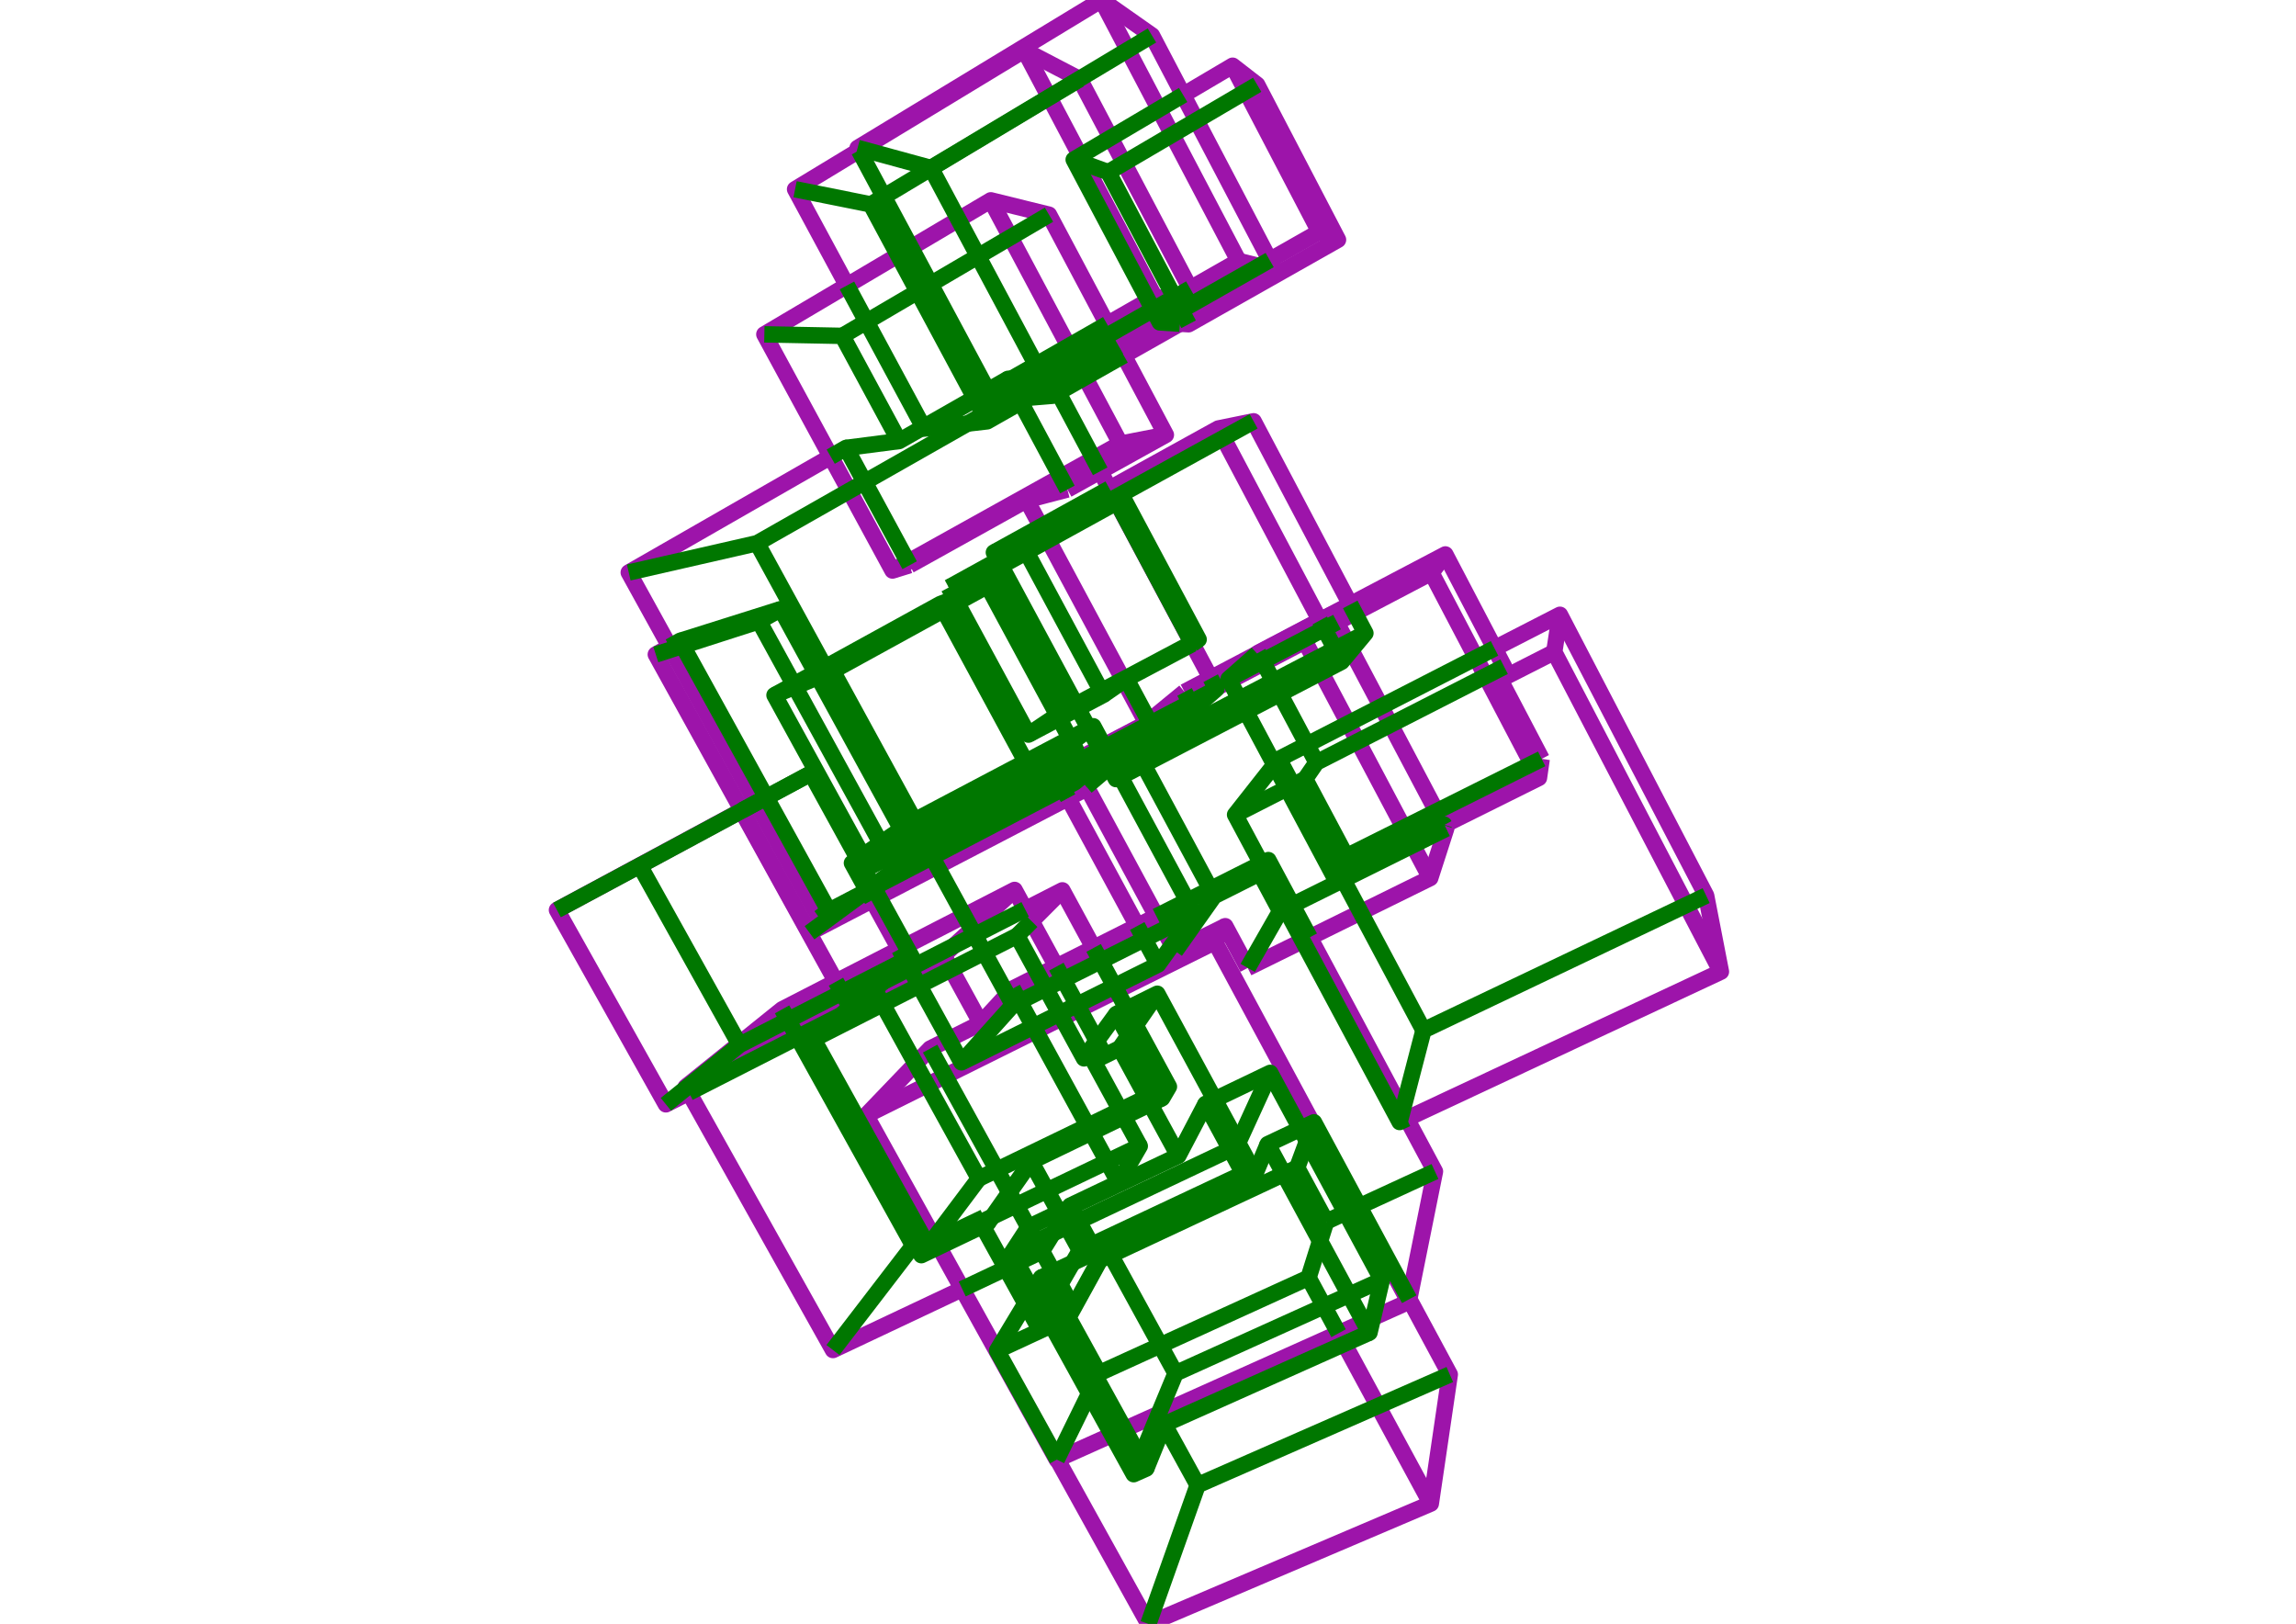 <?xml version='1.0' encoding='ascii'?>
<svg xmlns="http://www.w3.org/2000/svg" xmlns:inkscape="http://www.inkscape.org/namespaces/inkscape" height="297" version="1.1" width="420">
    <g id="fressstylelayer_LineSet" inkscape:groupmode="lineset" inkscape:label="fressstylelayer_LineSet">
        <g id="strokes" inkscape:groupmode="layer" inkscape:label="strokes">
            <path d=" M 226.567, 47.722 233.203, 49.369 " fill="none" stroke="rgb(157, 20, 170)" stroke-linecap="butt" stroke-linejoin="round" stroke-opacity="1.0" stroke-width="3.0" />
            <path d=" M 205.560, 65.016 214.262, 60.090 215.828, 59.204 217.016, 58.531 225.719, 53.605 233.203, 49.369 232.257, 47.564 227.614, 38.707 222.971, 29.851 218.865, 22.020 216.426, 17.368 211.783, 8.511 210.721, 6.484 202.540, 0.733 201.497, 0.000 192.947, 5.186 184.397, 10.371 175.846, 15.557 167.296, 20.743 158.746, 25.929 156.883, 27.058 157.134, 27.526 " fill="none" stroke="rgb(157, 20, 170)" stroke-linecap="butt" stroke-linejoin="round" stroke-opacity="1.0" stroke-width="3.0" />
            <path d=" M 201.497, 0.000 206.148, 8.853 210.798, 17.706 211.996, 19.985 216.646, 28.838 221.297, 37.691 225.948, 46.543 226.567, 47.722 217.876, 52.669 217.708, 52.764 " fill="none" stroke="rgb(157, 20, 170)" stroke-linecap="butt" stroke-linejoin="round" stroke-opacity="1.0" stroke-width="3.0" />
            <path d=" M 204.950, 81.145 213.268, 79.534 " fill="none" stroke="rgb(157, 20, 170)" stroke-linecap="butt" stroke-linejoin="round" stroke-opacity="1.0" stroke-width="3.0" />
            <path d=" M 195.258, 89.526 201.259, 86.197 210.004, 81.345 213.268, 79.534 208.579, 70.702 205.560, 65.016 204.692, 63.382 203.384, 60.918 202.519, 59.289 197.830, 50.457 193.141, 41.625 191.888, 39.264 182.179, 36.869 181.244, 36.638 175.320, 40.144 166.650, 45.274 164.276, 46.678 155.669, 51.771 154.929, 52.209 146.322, 57.301 139.818, 61.150 144.588, 69.939 149.358, 78.728 151.961, 83.523 155.350, 89.768 160.120, 98.557 163.263, 104.348 166.396, 103.375 " fill="none" stroke="rgb(157, 20, 170)" stroke-linecap="butt" stroke-linejoin="round" stroke-opacity="1.0" stroke-width="3.0" />
            <path d=" M 181.244, 36.638 185.945, 45.464 190.646, 54.291 195.347, 63.117 197.625, 67.392 198.491, 69.018 203.192, 77.844 204.950, 81.145 200.026, 83.886 194.027, 87.225 185.289, 92.088 176.551, 96.952 167.814, 101.815 166.075, 102.782 163.263, 104.348 " fill="none" stroke="rgb(157, 20, 170)" stroke-linecap="butt" stroke-linejoin="round" stroke-opacity="1.0" stroke-width="3.0" />
            <path d=" M 187.814, 91.464 195.258, 89.526 " fill="none" stroke="rgb(157, 20, 170)" stroke-linecap="butt" stroke-linejoin="round" stroke-opacity="1.0" stroke-width="3.0" />
            <path d=" M 166.396, 103.375 175.136, 98.515 183.876, 93.654 187.814, 91.464 190.407, 96.294 195.136, 105.104 199.866, 113.915 204.596, 122.725 209.326, 131.536 209.719, 132.267 " fill="none" stroke="rgb(157, 20, 170)" stroke-linecap="butt" stroke-linejoin="round" stroke-opacity="1.0" stroke-width="3.0" />
            <path d=" M 135.635, 148.259 140.470, 157.012 145.306, 165.765 150.141, 174.518 152.918, 179.545 " fill="none" stroke="rgb(157, 20, 170)" stroke-linecap="butt" stroke-linejoin="round" stroke-opacity="1.0" stroke-width="3.0" />
            <path d=" M 135.716, 148.215 135.635, 148.259 126.831, 153.002 118.027, 157.745 109.223, 162.488 101.883, 166.442 106.774, 175.165 111.665, 183.887 116.556, 192.609 121.446, 201.332 121.810, 201.980 126.023, 199.834 " fill="none" stroke="rgb(157, 20, 170)" stroke-linecap="butt" stroke-linejoin="round" stroke-opacity="1.0" stroke-width="3.0" />
            <path d=" M 122.504, 118.273 119.964, 119.701 124.800, 128.454 129.635, 137.207 134.471, 145.960 135.716, 148.215 135.734, 148.247 140.569, 157.000 145.405, 165.754 148.083, 170.601 156.952, 165.983 159.564, 164.623 160.743, 164.009 169.612, 159.391 171.430, 158.444 180.300, 153.826 189.169, 149.207 195.379, 145.974 197.521, 144.859 198.718, 143.844 " fill="none" stroke="rgb(157, 20, 170)" stroke-linecap="butt" stroke-linejoin="round" stroke-opacity="1.0" stroke-width="3.0" />
            <path d=" M 211.239, 54.315 219.021, 55.253 " fill="none" stroke="rgb(157, 20, 170)" stroke-linecap="butt" stroke-linejoin="round" stroke-opacity="1.0" stroke-width="3.0" />
            <path d=" M 204.692, 63.382 212.441, 58.986 216.146, 56.884 219.021, 55.253 218.949, 55.116 217.708, 52.764 213.043, 43.919 208.378, 35.074 205.600, 29.808 203.169, 25.200 198.504, 16.355 197.516, 14.481 197.441, 14.442 188.575, 9.818 187.378, 9.194 178.827, 14.377 170.275, 19.561 161.723, 24.744 157.588, 27.250 157.134, 27.526 148.582, 32.709 145.443, 34.612 150.188, 43.414 154.929, 52.209 " fill="none" stroke="rgb(157, 20, 170)" stroke-linecap="butt" stroke-linejoin="round" stroke-opacity="1.0" stroke-width="3.0" />
            <path d=" M 187.378, 9.194 192.053, 18.034 196.728, 26.874 197.586, 28.498 202.261, 37.338 206.936, 46.178 211.239, 54.315 210.055, 54.990 202.519, 59.289 " fill="none" stroke="rgb(157, 20, 170)" stroke-linecap="butt" stroke-linejoin="round" stroke-opacity="1.0" stroke-width="3.0" />
            <path d=" M 172.604, 174.719 174.502, 172.972 181.860, 166.200 185.594, 162.762 " fill="none" stroke="rgb(157, 20, 170)" stroke-linecap="butt" stroke-linejoin="round" stroke-opacity="1.0" stroke-width="3.0" />
            <path d=" M 193.237, 176.798 188.709, 168.483 187.530, 166.317 185.594, 162.762 176.699, 167.331 176.379, 167.495 167.483, 172.064 165.677, 172.992 164.497, 173.598 155.602, 178.166 152.918, 179.545 144.023, 184.114 143.063, 184.607 135.197, 190.937 127.407, 197.207 125.439, 198.791 125.540, 198.972 126.023, 199.834 130.907, 208.560 135.791, 217.286 140.675, 226.013 145.559, 234.739 150.443, 243.465 152.373, 246.914 161.416, 242.645 170.459, 238.376 176.018, 235.752 " fill="none" stroke="rgb(157, 20, 170)" stroke-linecap="butt" stroke-linejoin="round" stroke-opacity="1.0" stroke-width="3.0" />
            <path d=" M 125.439, 198.791 134.346, 194.245 143.253, 189.699 152.160, 185.153 157.623, 182.365 159.452, 181.432 166.754, 177.705 172.604, 174.719 174.003, 177.271 178.810, 186.040 179.415, 187.143 " fill="none" stroke="rgb(157, 20, 170)" stroke-linecap="butt" stroke-linejoin="round" stroke-opacity="1.0" stroke-width="3.0" />
            <path d=" M 239.581, 171.443 244.300, 180.259 249.018, 189.076 253.737, 197.893 256.560, 203.169 257.329, 204.606 262.048, 213.423 262.494, 214.257 260.520, 224.060 258.545, 233.863 257.789, 237.618 257.694, 238.087 251.159, 241.017 249.465, 241.776 244.858, 243.842 235.733, 247.932 226.608, 252.023 217.483, 256.114 211.961, 258.590 205.715, 261.390 203.407, 262.425 194.282, 266.515 193.404, 266.909 193.303, 266.954 188.457, 258.207 183.611, 249.459 178.765, 240.712 176.018, 235.752 171.743, 228.037 171.116, 226.904 170.872, 226.464 166.026, 217.716 161.180, 208.969 158.422, 203.989 165.349, 196.776 167.480, 194.557 170.142, 191.786 173.555, 190.077 179.415, 187.143 185.242, 180.818 190.022, 178.415 193.237, 176.798 200.052, 173.372 208.030, 169.361 211.545, 167.594 " fill="none" stroke="rgb(157, 20, 170)" stroke-linecap="butt" stroke-linejoin="round" stroke-opacity="1.0" stroke-width="3.0" />
            <path d=" M 261.843, 104.756 266.487, 113.612 270.003, 120.317 271.756, 123.660 276.399, 132.517 280.173, 139.714 281.516, 142.274 " fill="none" stroke="rgb(157, 20, 170)" stroke-linecap="butt" stroke-linejoin="round" stroke-opacity="1.0" stroke-width="3.0" />
            <path d=" M 264.103, 150.930 264.190, 150.887 273.144, 146.436 281.516, 142.274 282.015, 138.795 " fill="none" stroke="rgb(157, 20, 170)" stroke-linecap="butt" stroke-linejoin="round" stroke-opacity="1.0" stroke-width="3.0" />
            <path d=" M 274.421, 124.298 275.141, 121.931 273.387, 118.581 268.749, 109.722 264.394, 101.403 255.542, 106.056 246.996, 110.549 241.430, 113.475 232.579, 118.128 230.159, 119.400 229.967, 119.570 " fill="none" stroke="rgb(157, 20, 170)" stroke-linecap="butt" stroke-linejoin="round" stroke-opacity="1.0" stroke-width="3.0" />
            <path d=" M 282.015, 138.795 277.375, 129.937 274.421, 124.298 283.331, 119.759 284.314, 119.258 " fill="none" stroke="rgb(157, 20, 170)" stroke-linecap="butt" stroke-linejoin="round" stroke-opacity="1.0" stroke-width="3.0" />
            <path d=" M 264.394, 101.403 261.843, 104.756 252.988, 109.401 247.821, 112.111 244.507, 113.849 " fill="none" stroke="rgb(157, 20, 170)" stroke-linecap="butt" stroke-linejoin="round" stroke-opacity="1.0" stroke-width="3.0" />
            <path d=" M 216.684, 126.552 221.461, 124.041 229.967, 119.570 230.188, 119.453 239.039, 114.801 241.459, 113.529 243.798, 112.299 244.578, 113.776 244.507, 113.849 247.184, 118.915 251.856, 127.756 252.634, 129.229 254.380, 132.533 259.053, 141.374 262.766, 148.400 264.103, 150.930 " fill="none" stroke="rgb(157, 20, 170)" stroke-linecap="butt" stroke-linejoin="round" stroke-opacity="1.0" stroke-width="3.0" />
            <path d=" M 193.404, 266.909 198.250, 275.656 203.096, 284.404 207.941, 293.151 210.073, 297.000 219.274, 293.082 228.474, 289.164 237.675, 285.246 246.875, 281.328 256.076, 277.410 261.734, 275.000 263.189, 265.106 264.643, 255.213 265.205, 251.391 260.464, 242.586 257.789, 237.618 " fill="none" stroke="rgb(157, 20, 170)" stroke-linecap="butt" stroke-linejoin="round" stroke-opacity="1.0" stroke-width="3.0" />
            <path d=" M 238.701, 117.315 241.697, 122.968 246.379, 131.804 246.643, 132.303 248.387, 135.593 253.069, 144.429 256.761, 151.396 261.443, 160.232 261.632, 160.589 " fill="none" stroke="rgb(157, 20, 170)" stroke-linecap="butt" stroke-linejoin="round" stroke-opacity="1.0" stroke-width="3.0" />
            <path d=" M 228.239, 177.025 237.211, 172.609 238.285, 172.080 239.581, 171.443 248.553, 167.026 248.894, 166.858 257.866, 162.442 261.632, 160.589 264.544, 151.558 264.190, 150.887 " fill="none" stroke="rgb(157, 20, 170)" stroke-linecap="butt" stroke-linejoin="round" stroke-opacity="1.0" stroke-width="3.0" />
            <path d=" M 243.798, 112.299 239.693, 116.338 238.701, 117.315 229.844, 121.958 222.426, 125.848 217.647, 128.353 208.791, 132.996 202.000, 136.557 201.179, 136.987 197.408, 138.964 196.375, 139.506 " fill="none" stroke="rgb(157, 20, 170)" stroke-linecap="butt" stroke-linejoin="round" stroke-opacity="1.0" stroke-width="3.0" />
            <path d=" M 216.684, 126.552 209.719, 132.267 201.899, 136.369 201.077, 136.799 197.307, 138.777 196.375, 139.506 196.460, 139.664 196.598, 139.920 197.430, 141.461 197.787, 142.122 198.094, 142.689 198.718, 143.844 203.470, 152.643 208.222, 161.442 211.545, 167.594 212.847, 170.005 214.393, 172.868 214.978, 173.952 " fill="none" stroke="rgb(157, 20, 170)" stroke-linecap="butt" stroke-linejoin="round" stroke-opacity="1.0" stroke-width="3.0" />
            <path d=" M 214.978, 173.952 223.930, 169.494 224.134, 169.393 " fill="none" stroke="rgb(157, 20, 170)" stroke-linecap="butt" stroke-linejoin="round" stroke-opacity="1.0" stroke-width="3.0" />
            <path d=" M 222.253, 172.278 224.134, 169.393 228.239, 177.025 " fill="none" stroke="rgb(157, 20, 170)" stroke-linecap="butt" stroke-linejoin="round" stroke-opacity="1.0" stroke-width="3.0" />
            <path d=" M 241.345, 42.407 244.758, 43.851 " fill="none" stroke="rgb(157, 20, 170)" stroke-linecap="butt" stroke-linejoin="round" stroke-opacity="1.0" stroke-width="3.0" />
            <path d=" M 215.828, 59.204 217.425, 59.306 226.130, 54.384 234.835, 49.462 243.540, 44.540 244.758, 43.851 240.134, 34.984 235.509, 26.118 230.884, 17.252 229.970, 15.499 225.480, 12.019 216.870, 17.105 216.426, 17.368 " fill="none" stroke="rgb(157, 20, 170)" stroke-linecap="butt" stroke-linejoin="round" stroke-opacity="1.0" stroke-width="3.0" />
            <path d=" M 225.480, 12.019 230.108, 20.884 234.736, 29.748 239.364, 38.613 241.345, 42.407 232.648, 47.342 232.257, 47.564 " fill="none" stroke="rgb(157, 20, 170)" stroke-linecap="butt" stroke-linejoin="round" stroke-opacity="1.0" stroke-width="3.0" />
            <path d=" M 246.996, 110.549 242.329, 101.704 237.662, 92.860 232.995, 84.016 229.321, 77.054 222.859, 78.369 214.105, 83.204 205.352, 88.039 202.951, 89.365 " fill="none" stroke="rgb(157, 20, 170)" stroke-linecap="butt" stroke-linejoin="round" stroke-opacity="1.0" stroke-width="3.0" />
            <path d=" M 222.859, 78.369 227.535, 87.209 232.211, 96.048 236.887, 104.887 241.430, 113.475 " fill="none" stroke="rgb(157, 20, 170)" stroke-linecap="butt" stroke-linejoin="round" stroke-opacity="1.0" stroke-width="3.0" />
            <path d=" M 151.961, 83.523 143.286, 88.497 134.610, 93.471 125.935, 98.446 117.260, 103.420 115.017, 104.706 119.848, 113.461 122.504, 118.273 122.790, 118.792 127.621, 127.548 132.453, 136.303 137.284, 145.059 138.271, 146.847 138.285, 146.873 143.116, 155.628 147.948, 164.384 149.864, 167.857 156.558, 164.364 158.784, 163.202 159.962, 162.588 168.827, 157.961 170.647, 157.012 179.512, 152.385 188.378, 147.759 194.591, 144.517 196.732, 143.400 198.094, 142.689 " fill="none" stroke="rgb(157, 20, 170)" stroke-linecap="butt" stroke-linejoin="round" stroke-opacity="1.0" stroke-width="3.0" />
            <path d=" M 257.329, 204.606 266.387, 200.368 275.445, 196.130 284.502, 191.893 293.560, 187.655 302.618, 183.417 311.675, 179.179 314.803, 177.716 312.895, 167.900 312.099, 163.802 307.481, 154.933 302.863, 146.063 298.244, 137.193 293.626, 128.324 289.008, 119.454 285.356, 112.440 276.459, 117.005 273.387, 118.581 " fill="none" stroke="rgb(157, 20, 170)" stroke-linecap="butt" stroke-linejoin="round" stroke-opacity="1.0" stroke-width="3.0" />
            <path d=" M 285.356, 112.440 284.314, 119.258 288.939, 128.124 293.563, 136.991 298.187, 145.857 302.811, 154.724 307.436, 163.590 312.060, 172.457 314.803, 177.716 " fill="none" stroke="rgb(157, 20, 170)" stroke-linecap="butt" stroke-linejoin="round" stroke-opacity="1.0" stroke-width="3.0" />
            <path d=" M 200.052, 173.372 195.281, 164.583 194.335, 162.840 187.530, 166.317 " fill="none" stroke="rgb(157, 20, 170)" stroke-linecap="butt" stroke-linejoin="round" stroke-opacity="1.0" stroke-width="3.0" />
            <path d=" M 158.422, 203.989 167.377, 199.540 172.900, 196.796 181.856, 192.347 189.474, 188.562 194.259, 186.185 197.477, 184.586 204.300, 181.197 213.256, 176.748 222.253, 172.278 226.995, 181.083 231.736, 189.887 236.478, 198.691 240.088, 205.396 244.830, 214.201 249.572, 223.005 254.313, 231.809 257.694, 238.087 " fill="none" stroke="rgb(157, 20, 170)" stroke-linecap="butt" stroke-linejoin="round" stroke-opacity="1.0" stroke-width="3.0" />
            <path d=" M 159.564, 164.623 164.381, 173.386 164.497, 173.598 " fill="none" stroke="rgb(157, 20, 170)" stroke-linecap="butt" stroke-linejoin="round" stroke-opacity="1.0" stroke-width="3.0" />
            <path d=" M 188.709, 168.483 194.335, 162.840 " fill="none" stroke="rgb(157, 20, 170)" stroke-linecap="butt" stroke-linejoin="round" stroke-opacity="1.0" stroke-width="3.0" />
            <path d=" M 196.732, 143.400 197.521, 144.859 " fill="none" stroke="rgb(157, 20, 170)" stroke-linecap="butt" stroke-linejoin="round" stroke-opacity="1.0" stroke-width="3.0" />
            <path d=" M 195.379, 145.974 200.137, 154.769 204.895, 163.565 208.030, 169.361 " fill="none" stroke="rgb(157, 20, 170)" stroke-linecap="butt" stroke-linejoin="round" stroke-opacity="1.0" stroke-width="3.0" />
            <path d=" M 221.461, 124.041 218.115, 117.772 218.026, 117.607 213.317, 108.785 208.608, 99.963 204.289, 91.873 204.156, 91.623 203.866, 91.079 202.951, 89.365 201.259, 86.197 " fill="none" stroke="rgb(157, 20, 170)" stroke-linecap="butt" stroke-linejoin="round" stroke-opacity="1.0" stroke-width="3.0" />
            <path d=" M 244.858, 243.842 249.621, 252.635 254.383, 261.428 259.146, 270.221 261.734, 275.000 " fill="none" stroke="rgb(157, 20, 170)" stroke-linecap="butt" stroke-linejoin="round" stroke-opacity="1.0" stroke-width="3.0" />
        </g>
    </g>
    <g id="fressstylelayer_hidden lines" inkscape:groupmode="lineset" inkscape:label="fressstylelayer_hidden lines">
        <g id="strokes" inkscape:groupmode="layer" inkscape:label="strokes">
            <path d=" M 210.721, 6.484 202.143, 11.625 197.441, 14.442 188.864, 19.583 180.286, 24.723 171.708, 29.864 170.285, 30.717 " fill="none" stroke="rgb(0, 119, 0)" stroke-linecap="butt" stroke-linejoin="round" stroke-opacity="1.0" stroke-width="3.0" />
            <path d=" M 192.539, 72.386 191.675, 70.768 190.720, 68.981 186.010, 60.160 181.299, 51.339 176.588, 42.518 175.320, 40.144 170.609, 31.323 170.285, 30.717 160.638, 28.083 157.588, 27.250 156.883, 27.058 " fill="none" stroke="rgb(0, 119, 0)" stroke-linecap="butt" stroke-linejoin="round" stroke-opacity="1.0" stroke-width="3.0" />
            <path d=" M 157.134, 27.526 161.660, 35.967 166.385, 44.780 166.650, 45.274 170.235, 51.959 174.960, 60.772 179.685, 69.585 180.669, 71.421 180.807, 71.677 181.667, 73.281 184.815, 73.022 186.357, 72.895 188.191, 72.744 192.539, 72.386 193.574, 71.801 198.491, 69.018 205.560, 65.016 " fill="none" stroke="rgb(0, 119, 0)" stroke-linecap="butt" stroke-linejoin="round" stroke-opacity="1.0" stroke-width="3.0" />
            <path d=" M 191.888, 39.264 183.261, 44.322 174.634, 49.379 170.235, 51.959 161.608, 57.017 158.502, 58.838 154.082, 61.429 " fill="none" stroke="rgb(0, 119, 0)" stroke-linecap="butt" stroke-linejoin="round" stroke-opacity="1.0" stroke-width="3.0" />
            <path d=" M 164.472, 80.665 159.720, 71.866 154.967, 63.068 154.082, 61.429 144.084, 61.233 139.818, 61.150 " fill="none" stroke="rgb(0, 119, 0)" stroke-linecap="butt" stroke-linejoin="round" stroke-opacity="1.0" stroke-width="3.0" />
            <path d=" M 166.396, 103.375 166.075, 102.782 161.310, 93.991 158.156, 88.173 154.764, 81.916 151.961, 83.523 " fill="none" stroke="rgb(0, 119, 0)" stroke-linecap="butt" stroke-linejoin="round" stroke-opacity="1.0" stroke-width="3.0" />
            <path d=" M 184.421, 69.279 180.669, 71.421 171.984, 76.378 168.904, 78.136 164.472, 80.665 154.764, 81.916 " fill="none" stroke="rgb(0, 119, 0)" stroke-linecap="butt" stroke-linejoin="round" stroke-opacity="1.0" stroke-width="3.0" />
            <path d=" M 201.259, 86.197 200.026, 83.886 195.317, 75.064 193.574, 71.801 192.710, 70.180 192.036, 68.918 190.720, 68.981 189.085, 69.058 185.062, 69.249 184.421, 69.279 184.559, 69.536 185.420, 71.145 186.049, 72.321 186.357, 72.895 186.722, 73.577 191.441, 82.394 194.027, 87.225 195.258, 89.526 " fill="none" stroke="rgb(0, 119, 0)" stroke-linecap="butt" stroke-linejoin="round" stroke-opacity="1.0" stroke-width="3.0" />
            <path d=" M 126.023, 199.834 134.933, 195.294 143.843, 190.754 145.894, 189.709 153.881, 185.639 155.757, 184.683 159.452, 181.432 159.986, 180.962 161.542, 179.593 165.755, 175.885 166.774, 174.988 165.677, 172.992 160.862, 164.227 160.743, 164.009 159.962, 162.588 159.809, 162.310 159.677, 162.068 157.017, 157.228 156.943, 157.092 152.128, 148.328 148.350, 141.451 140.163, 145.835 138.271, 146.847 135.716, 148.215 " fill="none" stroke="rgb(0, 119, 0)" stroke-linecap="butt" stroke-linejoin="round" stroke-opacity="1.0" stroke-width="3.0" />
            <path d=" M 148.350, 141.451 140.174, 145.855 138.285, 146.873 135.734, 148.247 126.930, 152.990 118.126, 157.733 117.030, 158.323 " fill="none" stroke="rgb(0, 119, 0)" stroke-linecap="butt" stroke-linejoin="round" stroke-opacity="1.0" stroke-width="3.0" />
            <path d=" M 135.292, 191.108 135.197, 190.937 130.331, 182.201 125.465, 173.465 120.599, 164.729 117.030, 158.323 108.217, 163.047 101.883, 166.442 " fill="none" stroke="rgb(0, 119, 0)" stroke-linecap="butt" stroke-linejoin="round" stroke-opacity="1.0" stroke-width="3.0" />
            <path d=" M 166.774, 174.988 165.594, 175.593 156.693, 180.150 147.792, 184.708 138.891, 189.266 135.292, 191.108 127.508, 197.386 125.540, 198.972 121.810, 201.980 " fill="none" stroke="rgb(0, 119, 0)" stroke-linecap="butt" stroke-linejoin="round" stroke-opacity="1.0" stroke-width="3.0" />
            <path d=" M 189.434, 142.645 192.371, 140.413 196.794, 137.052 196.077, 135.724 195.726, 135.073 193.735, 131.385 193.421, 130.803 188.671, 122.003 183.921, 113.203 180.655, 107.152 174.646, 109.457 172.005, 110.471 163.242, 115.289 154.479, 120.108 150.917, 122.066 149.192, 123.015 145.202, 125.209 141.675, 127.148 146.489, 135.913 151.302, 144.679 156.115, 153.444 157.797, 156.508 157.929, 156.748 158.963, 158.630 162.506, 156.771 166.515, 154.668 168.249, 153.759 168.730, 153.506 177.586, 148.861 186.441, 144.215 189.434, 142.645 " fill="none" stroke="rgb(0, 119, 0)" stroke-linecap="butt" stroke-linejoin="round" stroke-opacity="1.0" stroke-width="3.0" />
            <path d=" M 172.005, 110.471 176.768, 119.264 181.531, 128.057 186.294, 136.849 187.641, 139.335 189.434, 142.645 " fill="none" stroke="rgb(0, 119, 0)" stroke-linecap="butt" stroke-linejoin="round" stroke-opacity="1.0" stroke-width="3.0" />
            <path d=" M 180.655, 107.152 175.060, 110.223 166.294, 115.035 157.529, 119.848 152.312, 122.712 " fill="none" stroke="rgb(0, 119, 0)" stroke-linecap="butt" stroke-linejoin="round" stroke-opacity="1.0" stroke-width="3.0" />
            <path d=" M 168.330, 152.014 167.270, 150.074 162.473, 141.300 157.676, 132.525 152.880, 123.751 152.312, 122.712 143.082, 126.561 141.675, 127.148 " fill="none" stroke="rgb(0, 119, 0)" stroke-linecap="butt" stroke-linejoin="round" stroke-opacity="1.0" stroke-width="3.0" />
            <path d=" M 196.794, 137.052 187.942, 141.705 179.090, 146.358 170.239, 151.010 168.330, 152.014 160.162, 157.783 158.963, 158.630 " fill="none" stroke="rgb(0, 119, 0)" stroke-linecap="butt" stroke-linejoin="round" stroke-opacity="1.0" stroke-width="3.0" />
            <path d=" M 173.554, 107.439 180.773, 104.816 " fill="none" stroke="rgb(0, 119, 0)" stroke-linecap="butt" stroke-linejoin="round" stroke-opacity="1.0" stroke-width="3.0" />
            <path d=" M 205.523, 91.194 204.312, 91.861 204.289, 91.873 195.529, 96.695 187.769, 100.966 183.139, 103.514 180.773, 104.816 185.521, 113.617 190.269, 122.418 194.428, 130.127 " fill="none" stroke="rgb(0, 119, 0)" stroke-linecap="butt" stroke-linejoin="round" stroke-opacity="1.0" stroke-width="3.0" />
            <path d=" M 219.264, 116.950 218.049, 117.595 218.026, 117.607 209.193, 122.293 201.449, 126.402 196.802, 128.867 194.428, 130.127 193.421, 130.803 188.121, 134.360 " fill="none" stroke="rgb(0, 119, 0)" stroke-linecap="butt" stroke-linejoin="round" stroke-opacity="1.0" stroke-width="3.0" />
            <path d=" M 173.554, 107.439 174.646, 109.457 175.060, 110.223 179.819, 119.018 184.579, 127.813 188.121, 134.360 193.735, 131.385 197.176, 129.561 201.823, 127.098 201.449, 126.402 196.712, 117.595 191.976, 108.788 187.769, 100.966 187.203, 99.915 182.574, 102.466 173.816, 107.294 173.554, 107.439 " fill="none" stroke="rgb(0, 119, 0)" stroke-linecap="butt" stroke-linejoin="round" stroke-opacity="1.0" stroke-width="3.0" />
            <path d=" M 218.137, 117.760 219.264, 116.950 214.557, 108.127 209.850, 99.304 205.523, 91.194 204.178, 91.611 204.312, 91.861 209.021, 100.683 213.730, 109.504 218.049, 117.595 218.137, 117.760 " fill="none" stroke="rgb(0, 119, 0)" stroke-linecap="butt" stroke-linejoin="round" stroke-opacity="1.0" stroke-width="3.0" />
            <path d=" M 206.045, 124.174 201.823, 127.098 " fill="none" stroke="rgb(0, 119, 0)" stroke-linecap="butt" stroke-linejoin="round" stroke-opacity="1.0" stroke-width="3.0" />
            <path d=" M 218.137, 117.760 218.115, 117.772 209.281, 122.458 206.045, 124.174 210.774, 132.985 212.102, 135.460 " fill="none" stroke="rgb(0, 119, 0)" stroke-linecap="butt" stroke-linejoin="round" stroke-opacity="1.0" stroke-width="3.0" />
            <path d=" M 198.718, 143.844 202.943, 140.262 203.666, 139.649 207.379, 136.501 208.123, 135.871 207.768, 135.211 207.288, 134.318 202.786, 138.016 202.056, 138.616 200.626, 139.790 198.706, 141.367 197.787, 142.122 196.578, 143.114 194.437, 144.232 185.572, 148.860 176.708, 153.488 170.494, 156.732 161.629, 161.360 159.809, 162.310 158.631, 162.925 158.226, 163.136 151.607, 166.592 146.779, 157.835 141.950, 149.077 140.174, 145.855 140.163, 145.835 135.334, 137.077 130.506, 128.320 125.678, 119.563 124.882, 118.119 124.384, 117.216 122.504, 118.273 " fill="none" stroke="rgb(0, 119, 0)" stroke-linecap="butt" stroke-linejoin="round" stroke-opacity="1.0" stroke-width="3.0" />
            <path d=" M 196.578, 143.114 196.732, 143.400 " fill="none" stroke="rgb(0, 119, 0)" stroke-linecap="butt" stroke-linejoin="round" stroke-opacity="1.0" stroke-width="3.0" />
            <path d=" M 119.964, 119.701 122.790, 118.792 124.882, 118.119 134.402, 115.058 138.852, 113.627 " fill="none" stroke="rgb(0, 119, 0)" stroke-linecap="butt" stroke-linejoin="round" stroke-opacity="1.0" stroke-width="3.0" />
            <path d=" M 142.835, 111.400 138.852, 113.627 143.660, 122.396 145.202, 125.209 150.009, 133.977 154.817, 142.746 159.624, 151.515 161.116, 154.236 162.506, 156.771 163.762, 159.062 " fill="none" stroke="rgb(0, 119, 0)" stroke-linecap="butt" stroke-linejoin="round" stroke-opacity="1.0" stroke-width="3.0" />
            <path d=" M 208.123, 135.871 203.057, 138.519 202.236, 138.949 200.626, 139.790 198.464, 140.920 197.430, 141.461 188.568, 146.094 179.706, 150.727 170.844, 155.359 163.762, 159.062 159.677, 162.068 158.597, 162.863 158.226, 163.136 156.558, 164.364 148.504, 170.291 148.083, 170.601 " fill="none" stroke="rgb(0, 119, 0)" stroke-linecap="butt" stroke-linejoin="round" stroke-opacity="1.0" stroke-width="3.0" />
            <path d=" M 166.946, 155.456 175.804, 150.815 184.662, 146.174 193.519, 141.533 196.598, 139.920 197.632, 139.378 201.402, 137.402 202.224, 136.972 207.288, 134.318 " fill="none" stroke="rgb(0, 119, 0)" stroke-linecap="butt" stroke-linejoin="round" stroke-opacity="1.0" stroke-width="3.0" />
            <path d=" M 124.384, 117.216 133.922, 114.210 142.835, 111.400 147.636, 120.172 149.192, 123.015 153.993, 131.787 158.793, 140.559 163.594, 149.332 164.871, 151.665 166.515, 154.668 166.946, 155.456 168.543, 154.297 " fill="none" stroke="rgb(0, 119, 0)" stroke-linecap="butt" stroke-linejoin="round" stroke-opacity="1.0" stroke-width="3.0" />
            <path d=" M 197.516, 14.481 188.938, 19.621 180.360, 24.761 171.782, 29.901 163.204, 35.042 161.660, 35.967 159.289, 37.388 " fill="none" stroke="rgb(0, 119, 0)" stroke-linecap="butt" stroke-linejoin="round" stroke-opacity="1.0" stroke-width="3.0" />
            <path d=" M 180.583, 77.060 175.854, 68.249 171.124, 59.438 166.395, 50.627 164.276, 46.678 159.546, 37.867 159.289, 37.388 149.484, 35.422 145.443, 34.612 " fill="none" stroke="rgb(0, 119, 0)" stroke-linecap="butt" stroke-linejoin="round" stroke-opacity="1.0" stroke-width="3.0" />
            <path d=" M 154.929, 52.209 158.502, 58.838 163.247, 67.640 167.992, 76.443 168.904, 78.136 169.041, 78.390 176.980, 77.475 180.583, 77.060 186.722, 73.577 188.191, 72.744 191.675, 70.768 192.710, 70.180 197.625, 67.392 204.692, 63.382 " fill="none" stroke="rgb(0, 119, 0)" stroke-linecap="butt" stroke-linejoin="round" stroke-opacity="1.0" stroke-width="3.0" />
            <path d=" M 164.497, 173.598 165.594, 175.593 165.755, 175.885 166.422, 177.100 166.754, 177.705 168.151, 180.246 172.968, 189.010 173.555, 190.077 175.875, 194.299 184.829, 189.845 189.032, 187.754 193.817, 185.374 197.035, 183.774 203.857, 180.380 211.842, 176.408 214.393, 172.868 218.495, 167.175 217.191, 164.755 212.449, 155.951 207.706, 147.147 204.969, 142.068 204.860, 141.865 203.666, 139.649 203.190, 138.765 203.057, 138.519 202.786, 138.016 202.224, 136.972 202.086, 136.715 202.000, 136.557 201.899, 136.369 199.990, 132.825 199.169, 133.258 195.726, 135.073 187.641, 139.335 178.795, 143.999 169.949, 148.662 167.270, 150.074 166.947, 150.245 166.496, 150.553 164.871, 151.665 161.116, 154.236 157.797, 156.508 156.943, 157.092 155.840, 157.847 158.597, 162.863 158.631, 162.925 158.784, 163.202 159.564, 164.623 " fill="none" stroke="rgb(0, 119, 0)" stroke-linecap="butt" stroke-linejoin="round" stroke-opacity="1.0" stroke-width="3.0" />
            <path d=" M 199.990, 132.825 199.236, 133.383 196.077, 135.724 191.620, 139.024 " fill="none" stroke="rgb(0, 119, 0)" stroke-linecap="butt" stroke-linejoin="round" stroke-opacity="1.0" stroke-width="3.0" />
            <path d=" M 155.840, 157.847 157.017, 157.228 157.929, 156.748 166.779, 152.092 175.629, 147.436 184.479, 142.781 191.620, 139.024 192.371, 140.413 194.437, 144.232 194.591, 144.517 195.379, 145.974 " fill="none" stroke="rgb(0, 119, 0)" stroke-linecap="butt" stroke-linejoin="round" stroke-opacity="1.0" stroke-width="3.0" />
            <path d=" M 166.947, 150.245 168.730, 153.506 170.494, 156.732 170.647, 157.012 171.430, 158.444 176.227, 167.218 176.379, 167.495 178.310, 171.027 180.044, 174.200 184.842, 182.974 185.296, 183.806 " fill="none" stroke="rgb(0, 119, 0)" stroke-linecap="butt" stroke-linejoin="round" stroke-opacity="1.0" stroke-width="3.0" />
            <path d=" M 218.495, 167.175 212.847, 170.005 203.906, 174.484 201.351, 175.764 194.533, 179.179 191.317, 180.790 186.535, 183.185 185.296, 183.806 178.615, 191.247 175.875, 194.299 " fill="none" stroke="rgb(0, 119, 0)" stroke-linecap="butt" stroke-linejoin="round" stroke-opacity="1.0" stroke-width="3.0" />
            <path d=" M 143.063, 184.607 145.894, 189.709 150.745, 198.453 155.597, 207.198 160.449, 215.942 165.300, 224.686 167.038, 227.818 " fill="none" stroke="rgb(0, 119, 0)" stroke-linecap="butt" stroke-linejoin="round" stroke-opacity="1.0" stroke-width="3.0" />
            <path d=" M 169.158, 226.802 167.038, 227.818 160.948, 235.749 154.857, 243.681 152.373, 246.914 " fill="none" stroke="rgb(0, 119, 0)" stroke-linecap="butt" stroke-linejoin="round" stroke-opacity="1.0" stroke-width="3.0" />
            <path d=" M 180.017, 222.642 171.116, 226.904 170.219, 227.334 167.915, 228.437 168.542, 229.567 171.743, 228.037 179.732, 224.218 180.646, 223.781 180.280, 223.119 180.017, 222.642 " fill="none" stroke="rgb(0, 119, 0)" stroke-linecap="butt" stroke-linejoin="round" stroke-opacity="1.0" stroke-width="3.0" />
            <path d=" M 180.017, 222.642 179.366, 223.556 " fill="none" stroke="rgb(0, 119, 0)" stroke-linecap="butt" stroke-linejoin="round" stroke-opacity="1.0" stroke-width="3.0" />
            <path d=" M 148.803, 190.083 153.651, 198.829 158.499, 207.575 163.348, 216.321 168.196, 225.067 169.158, 226.802 167.915, 228.437 " fill="none" stroke="rgb(0, 119, 0)" stroke-linecap="butt" stroke-linejoin="round" stroke-opacity="1.0" stroke-width="3.0" />
            <path d=" M 195.754, 220.516 190.594, 228.837 190.564, 228.886 " fill="none" stroke="rgb(0, 119, 0)" stroke-linecap="butt" stroke-linejoin="round" stroke-opacity="1.0" stroke-width="3.0" />
            <path d=" M 185.242, 180.818 186.535, 183.185 189.032, 187.754 189.474, 188.562 194.269, 197.338 198.967, 205.934 199.618, 207.126 202.537, 212.468 204.628, 216.295 208.495, 209.617 202.537, 212.468 193.517, 216.785 191.521, 217.740 185.907, 220.426 181.531, 222.521 180.280, 223.119 179.366, 223.556 179.732, 224.218 184.015, 231.977 187.571, 238.419 189.691, 242.259 191.756, 241.300 194.057, 240.232 196.294, 239.193 193.939, 234.915 192.674, 232.617 190.594, 228.837 189.591, 227.015 188.158, 224.412 188.127, 224.459 185.060, 229.160 186.077, 231.004 188.927, 236.171 191.019, 239.963 191.756, 241.300 192.359, 242.393 197.188, 251.149 199.233, 254.857 203.407, 262.425 207.378, 269.624 209.688, 268.600 208.613, 266.650 205.715, 261.390 200.889, 252.631 200.590, 252.089 195.765, 243.331 194.660, 241.326 194.057, 240.232 192.499, 237.404 190.439, 233.666 188.927, 236.171 187.571, 238.419 182.384, 247.015 187.230, 255.762 192.075, 264.510 193.362, 266.833 193.404, 266.909 " fill="none" stroke="rgb(0, 119, 0)" stroke-linecap="butt" stroke-linejoin="round" stroke-opacity="1.0" stroke-width="3.0" />
            <path d=" M 204.628, 216.295 195.754, 220.516 200.564, 229.283 201.213, 230.466 " fill="none" stroke="rgb(0, 119, 0)" stroke-linecap="butt" stroke-linejoin="round" stroke-opacity="1.0" stroke-width="3.0" />
            <path d=" M 176.018, 235.752 184.015, 231.977 186.077, 231.004 190.564, 228.886 189.545, 227.036 188.127, 224.459 185.907, 220.426 184.630, 218.106 182.352, 213.968 177.530, 205.207 172.900, 196.796 170.142, 191.786 " fill="none" stroke="rgb(0, 119, 0)" stroke-linecap="butt" stroke-linejoin="round" stroke-opacity="1.0" stroke-width="3.0" />
            <path d=" M 187.530, 166.317 178.624, 170.866 178.310, 171.027 174.502, 172.972 166.422, 177.100 161.542, 179.593 159.738, 180.514 157.623, 182.365 155.502, 184.221 153.881, 185.639 148.803, 190.083 157.717, 185.551 161.465, 183.646 168.151, 180.246 174.003, 177.271 180.044, 174.200 186.057, 171.143 190.022, 178.415 191.317, 180.790 193.817, 185.374 194.259, 186.185 198.287, 193.572 201.509, 191.989 200.625, 190.367 197.477, 184.586 197.035, 183.774 194.533, 179.179 193.237, 176.798 " fill="none" stroke="rgb(0, 119, 0)" stroke-linecap="butt" stroke-linejoin="round" stroke-opacity="1.0" stroke-width="3.0" />
            <path d=" M 229.967, 119.570 224.749, 124.177 230.966, 120.916 239.693, 116.338 242.239, 115.003 244.578, 113.776 " fill="none" stroke="rgb(0, 119, 0)" stroke-linecap="butt" stroke-linejoin="round" stroke-opacity="1.0" stroke-width="3.0" />
            <path d=" M 282.015, 138.795 280.173, 139.714 271.225, 144.179 262.766, 148.400 256.761, 151.396 247.813, 155.861 246.275, 156.628 241.576, 147.801 238.741, 142.477 240.823, 139.456 248.387, 135.593 254.380, 132.533 263.287, 127.985 271.756, 123.660 275.141, 121.931 " fill="none" stroke="rgb(0, 119, 0)" stroke-linecap="butt" stroke-linejoin="round" stroke-opacity="1.0" stroke-width="3.0" />
            <path d=" M 240.823, 139.456 239.083, 136.182 234.388, 127.353 234.145, 126.895 230.966, 120.916 230.188, 119.453 230.159, 119.400 " fill="none" stroke="rgb(0, 119, 0)" stroke-linecap="butt" stroke-linejoin="round" stroke-opacity="1.0" stroke-width="3.0" />
            <path d=" M 200.023, 194.072 204.842, 191.709 " fill="none" stroke="rgb(0, 119, 0)" stroke-linecap="butt" stroke-linejoin="round" stroke-opacity="1.0" stroke-width="3.0" />
            <path d=" M 215.546, 211.390 210.768, 202.605 205.991, 193.820 204.842, 191.709 206.390, 189.462 207.731, 187.517 211.704, 181.750 " fill="none" stroke="rgb(0, 119, 0)" stroke-linecap="butt" stroke-linejoin="round" stroke-opacity="1.0" stroke-width="3.0" />
            <path d=" M 257.789, 237.618 253.047, 228.813 248.646, 220.640 243.905, 211.835 240.367, 205.265 240.088, 205.396 237.865, 206.446 231.893, 209.266 234.843, 214.724 239.598, 223.521 241.474, 226.992 246.229, 235.789 246.788, 236.824 249.465, 241.776 250.521, 243.730 251.159, 241.017 252.781, 234.116 248.036, 225.313 246.139, 221.795 241.394, 212.992 239.087, 208.713 237.865, 206.446 233.120, 197.643 232.352, 196.220 223.336, 200.545 222.182, 201.099 220.524, 201.894 225.041, 210.229 227.431, 214.640 228.152, 215.970 228.176, 216.014 228.205, 215.945 228.814, 214.512 229.092, 213.859 226.487, 209.049 222.182, 201.099 217.420, 192.305 212.658, 183.512 211.704, 181.750 206.103, 184.518 204.211, 185.453 206.390, 189.462 211.164, 198.249 211.933, 199.665 212.586, 200.867 213.828, 198.749 209.057, 189.960 207.731, 187.517 206.103, 184.518 204.300, 181.197 203.857, 180.380 201.351, 175.764 200.052, 173.372 " fill="none" stroke="rgb(0, 119, 0)" stroke-linecap="butt" stroke-linejoin="round" stroke-opacity="1.0" stroke-width="3.0" />
            <path d=" M 204.211, 185.453 200.625, 190.367 198.287, 193.572 " fill="none" stroke="rgb(0, 119, 0)" stroke-linecap="butt" stroke-linejoin="round" stroke-opacity="1.0" stroke-width="3.0" />
            <path d=" M 201.509, 191.989 200.023, 194.072 204.808, 202.852 208.495, 209.617 " fill="none" stroke="rgb(0, 119, 0)" stroke-linecap="butt" stroke-linejoin="round" stroke-opacity="1.0" stroke-width="3.0" />
            <path d=" M 189.691, 242.259 191.019, 239.963 192.499, 237.404 193.939, 234.915 197.537, 228.696 " fill="none" stroke="rgb(0, 119, 0)" stroke-linecap="butt" stroke-linejoin="round" stroke-opacity="1.0" stroke-width="3.0" />
            <path d=" M 188.610, 212.438 191.521, 217.740 196.334, 226.505 197.537, 228.696 206.587, 224.441 215.636, 220.186 224.686, 215.931 227.431, 214.640 229.092, 213.859 " fill="none" stroke="rgb(0, 119, 0)" stroke-linecap="butt" stroke-linejoin="round" stroke-opacity="1.0" stroke-width="3.0" />
            <path d=" M 202.402, 228.106 197.577, 236.865 196.294, 239.193 " fill="none" stroke="rgb(0, 119, 0)" stroke-linecap="butt" stroke-linejoin="round" stroke-opacity="1.0" stroke-width="3.0" />
            <path d=" M 228.176, 216.014 219.123, 220.261 210.069, 224.509 202.402, 228.106 203.189, 229.541 207.995, 238.310 212.241, 246.057 215.043, 251.170 " fill="none" stroke="rgb(0, 119, 0)" stroke-linecap="butt" stroke-linejoin="round" stroke-opacity="1.0" stroke-width="3.0" />
            <path d=" M 188.158, 224.412 197.189, 220.118 206.220, 215.824 215.251, 211.530 215.546, 211.390 220.189, 202.533 220.524, 201.894 " fill="none" stroke="rgb(0, 119, 0)" stroke-linecap="butt" stroke-linejoin="round" stroke-opacity="1.0" stroke-width="3.0" />
            <path d=" M 239.364, 233.696 244.126, 242.489 244.858, 243.842 " fill="none" stroke="rgb(0, 119, 0)" stroke-linecap="butt" stroke-linejoin="round" stroke-opacity="1.0" stroke-width="3.0" />
            <path d=" M 240.367, 205.265 239.087, 208.713 237.280, 213.583 " fill="none" stroke="rgb(0, 119, 0)" stroke-linecap="butt" stroke-linejoin="round" stroke-opacity="1.0" stroke-width="3.0" />
            <path d=" M 242.596, 223.428 241.474, 226.992 239.364, 233.696 230.264, 237.843 221.164, 241.990 212.241, 246.057 203.141, 250.203 201.047, 251.158 196.223, 242.398 195.434, 240.967 200.255, 232.206 201.213, 230.466 203.189, 229.541 212.246, 225.302 221.303, 221.062 230.359, 216.822 234.843, 214.724 237.280, 213.583 242.031, 222.382 242.596, 223.428 " fill="none" stroke="rgb(0, 119, 0)" stroke-linecap="butt" stroke-linejoin="round" stroke-opacity="1.0" stroke-width="3.0" />
            <path d=" M 209.688, 268.600 212.974, 260.509 " fill="none" stroke="rgb(0, 119, 0)" stroke-linecap="butt" stroke-linejoin="round" stroke-opacity="1.0" stroke-width="3.0" />
            <path d=" M 250.521, 243.730 241.391, 247.810 232.262, 251.890 223.132, 255.970 214.002, 260.050 212.974, 260.509 217.790, 269.274 219.081, 271.624 " fill="none" stroke="rgb(0, 119, 0)" stroke-linecap="butt" stroke-linejoin="round" stroke-opacity="1.0" stroke-width="3.0" />
            <path d=" M 265.205, 251.391 256.047, 255.408 246.890, 259.425 237.732, 263.442 228.574, 267.459 219.081, 271.624 215.736, 281.047 212.391, 290.471 210.073, 297.000 " fill="none" stroke="rgb(0, 119, 0)" stroke-linecap="butt" stroke-linejoin="round" stroke-opacity="1.0" stroke-width="3.0" />
            <path d=" M 264.190, 150.887 264.145, 150.803 264.103, 150.930 " fill="none" stroke="rgb(0, 119, 0)" stroke-linecap="butt" stroke-linejoin="round" stroke-opacity="1.0" stroke-width="3.0" />
            <path d=" M 199.128, 142.149 202.463, 139.370 203.190, 138.765 206.923, 135.653 " fill="none" stroke="rgb(0, 119, 0)" stroke-linecap="butt" stroke-linejoin="round" stroke-opacity="1.0" stroke-width="3.0" />
            <path d=" M 218.353, 129.672 209.493, 134.309 207.768, 135.211 206.923, 135.653 207.379, 136.501 209.192, 139.872 213.928, 148.680 218.664, 157.487 221.427, 162.625 222.105, 163.887 " fill="none" stroke="rgb(0, 119, 0)" stroke-linecap="butt" stroke-linejoin="round" stroke-opacity="1.0" stroke-width="3.0" />
            <path d=" M 198.094, 142.689 199.128, 142.149 198.706, 141.367 198.464, 140.920 197.632, 139.378 197.494, 139.122 197.408, 138.964 197.307, 138.777 " fill="none" stroke="rgb(0, 119, 0)" stroke-linecap="butt" stroke-linejoin="round" stroke-opacity="1.0" stroke-width="3.0" />
            <path d=" M 214.978, 173.952 220.757, 165.790 222.105, 163.887 230.452, 159.698 234.172, 166.641 229.211, 175.324 228.239, 177.025 " fill="none" stroke="rgb(0, 119, 0)" stroke-linecap="butt" stroke-linejoin="round" stroke-opacity="1.0" stroke-width="3.0" />
            <path d=" M 226.198, 209.682 226.487, 209.049 230.645, 199.954 232.352, 196.220 " fill="none" stroke="rgb(0, 119, 0)" stroke-linecap="butt" stroke-linejoin="round" stroke-opacity="1.0" stroke-width="3.0" />
            <path d=" M 185.060, 229.160 189.545, 227.036 189.591, 227.015 198.629, 222.735 207.667, 218.456 216.705, 214.176 225.041, 210.229 226.198, 209.682 228.814, 214.512 229.310, 215.427 " fill="none" stroke="rgb(0, 119, 0)" stroke-linecap="butt" stroke-linejoin="round" stroke-opacity="1.0" stroke-width="3.0" />
            <path d=" M 252.781, 234.116 246.788, 236.824 237.676, 240.942 228.563, 245.060 219.450, 249.178 215.043, 251.170 211.961, 258.590 208.613, 266.650 207.378, 269.624 " fill="none" stroke="rgb(0, 119, 0)" stroke-linecap="butt" stroke-linejoin="round" stroke-opacity="1.0" stroke-width="3.0" />
            <path d=" M 190.439, 233.666 192.674, 232.617 201.727, 228.369 210.780, 224.121 219.833, 219.874 228.152, 215.970 228.205, 215.945 229.310, 215.427 231.893, 209.266 " fill="none" stroke="rgb(0, 119, 0)" stroke-linecap="butt" stroke-linejoin="round" stroke-opacity="1.0" stroke-width="3.0" />
            <path d=" M 229.970, 15.499 221.347, 20.562 218.865, 22.020 210.242, 27.083 205.600, 29.808 202.734, 31.490 " fill="none" stroke="rgb(0, 119, 0)" stroke-linecap="butt" stroke-linejoin="round" stroke-opacity="1.0" stroke-width="3.0" />
            <path d=" M 217.425, 59.306 217.016, 58.531 216.146, 56.884 211.476, 48.042 206.806, 39.199 202.734, 31.490 196.406, 29.195 " fill="none" stroke="rgb(0, 119, 0)" stroke-linecap="butt" stroke-linejoin="round" stroke-opacity="1.0" stroke-width="3.0" />
            <path d=" M 216.426, 17.368 211.996, 19.985 203.386, 25.071 203.169, 25.200 197.586, 28.498 196.406, 29.195 201.083, 38.034 205.760, 46.873 210.055, 54.990 210.921, 56.628 212.159, 58.968 212.441, 58.986 215.828, 59.204 " fill="none" stroke="rgb(0, 119, 0)" stroke-linecap="butt" stroke-linejoin="round" stroke-opacity="1.0" stroke-width="3.0" />
            <path d=" M 202.951, 89.365 194.197, 94.200 190.407, 96.294 181.807, 101.043 182.574, 102.466 183.139, 103.514 187.883, 112.317 192.627, 121.120 196.802, 128.867 197.176, 129.561 199.169, 133.258 199.236, 133.383 201.077, 136.799 201.179, 136.987 201.264, 137.146 201.402, 137.402 202.056, 138.616 202.236, 138.949 202.463, 139.370 202.943, 140.262 204.147, 142.496 204.969, 142.068 209.192, 139.872 218.064, 135.258 226.936, 130.644 227.923, 130.131 234.145, 126.895 241.697, 122.968 245.426, 121.029 247.184, 118.915 249.770, 115.805 247.821, 112.111 246.996, 110.549 " fill="none" stroke="rgb(0, 119, 0)" stroke-linecap="butt" stroke-linejoin="round" stroke-opacity="1.0" stroke-width="3.0" />
            <path d=" M 229.321, 77.054 220.563, 81.880 211.804, 86.705 203.866, 91.079 195.107, 95.905 191.839, 97.706 " fill="none" stroke="rgb(0, 119, 0)" stroke-linecap="butt" stroke-linejoin="round" stroke-opacity="1.0" stroke-width="3.0" />
            <path d=" M 192.129, 98.245 191.839, 97.706 182.350, 100.862 181.807, 101.043 " fill="none" stroke="rgb(0, 119, 0)" stroke-linecap="butt" stroke-linejoin="round" stroke-opacity="1.0" stroke-width="3.0" />
            <path d=" M 204.178, 91.611 204.156, 91.623 195.396, 96.446 192.129, 98.245 187.203, 99.915 " fill="none" stroke="rgb(0, 119, 0)" stroke-linecap="butt" stroke-linejoin="round" stroke-opacity="1.0" stroke-width="3.0" />
            <path d=" M 249.770, 115.805 240.904, 120.431 232.039, 125.057 223.173, 129.683 214.307, 134.309 212.102, 135.460 204.860, 141.865 204.147, 142.496 " fill="none" stroke="rgb(0, 119, 0)" stroke-linecap="butt" stroke-linejoin="round" stroke-opacity="1.0" stroke-width="3.0" />
            <path d=" M 138.494, 99.347 143.292, 108.121 148.090, 116.895 150.917, 122.066 155.715, 130.840 160.514, 139.614 165.312, 148.387 166.496, 150.553 168.249, 153.759 168.543, 154.297 177.400, 149.654 186.257, 145.012 195.114, 140.369 196.460, 139.664 197.494, 139.122 201.264, 137.146 202.086, 136.715 210.943, 132.073 217.733, 128.513 222.512, 126.009 " fill="none" stroke="rgb(0, 119, 0)" stroke-linecap="butt" stroke-linejoin="round" stroke-opacity="1.0" stroke-width="3.0" />
            <path d=" M 151.607, 166.592 149.864, 167.857 " fill="none" stroke="rgb(0, 119, 0)" stroke-linecap="butt" stroke-linejoin="round" stroke-opacity="1.0" stroke-width="3.0" />
            <path d=" M 115.017, 104.706 124.766, 102.481 134.516, 100.255 138.494, 99.347 147.188, 94.406 155.350, 89.768 158.156, 88.173 166.850, 83.232 175.544, 78.291 176.980, 77.475 184.815, 73.022 186.049, 72.321 192.036, 68.918 " fill="none" stroke="rgb(0, 119, 0)" stroke-linecap="butt" stroke-linejoin="round" stroke-opacity="1.0" stroke-width="3.0" />
            <path d=" M 216.684, 126.552 217.647, 128.353 217.733, 128.513 218.353, 129.672 222.512, 126.009 222.426, 125.848 221.461, 124.041 " fill="none" stroke="rgb(0, 119, 0)" stroke-linecap="butt" stroke-linejoin="round" stroke-opacity="1.0" stroke-width="3.0" />
            <path d=" M 273.387, 118.581 270.003, 120.317 261.106, 124.882 252.634, 129.229 246.643, 132.303 239.083, 136.182 233.949, 138.816 233.117, 139.872 226.932, 147.730 225.928, 149.005 230.649, 157.820 230.720, 157.953 231.112, 158.686 235.120, 166.170 238.285, 172.080 243.006, 180.896 247.726, 189.712 252.447, 198.527 256.028, 205.215 257.329, 204.606 " fill="none" stroke="rgb(0, 119, 0)" stroke-linecap="butt" stroke-linejoin="round" stroke-opacity="1.0" stroke-width="3.0" />
            <path d=" M 225.928, 149.005 234.838, 144.465 238.741, 142.477 " fill="none" stroke="rgb(0, 119, 0)" stroke-linecap="butt" stroke-linejoin="round" stroke-opacity="1.0" stroke-width="3.0" />
            <path d=" M 233.949, 138.816 238.652, 147.641 243.355, 156.466 248.059, 165.291 248.894, 166.858 253.597, 175.683 258.300, 184.508 260.394, 188.436 " fill="none" stroke="rgb(0, 119, 0)" stroke-linecap="butt" stroke-linejoin="round" stroke-opacity="1.0" stroke-width="3.0" />
            <path d=" M 312.099, 163.802 303.071, 168.103 294.044, 172.404 285.016, 176.705 275.988, 181.006 266.960, 185.307 260.394, 188.436 257.876, 198.114 256.560, 203.169 256.028, 205.215 " fill="none" stroke="rgb(0, 119, 0)" stroke-linecap="butt" stroke-linejoin="round" stroke-opacity="1.0" stroke-width="3.0" />
            <path d=" M 168.542, 229.567 170.219, 227.334 170.872, 226.464 176.876, 218.467 179.058, 215.560 " fill="none" stroke="rgb(0, 119, 0)" stroke-linecap="butt" stroke-linejoin="round" stroke-opacity="1.0" stroke-width="3.0" />
            <path d=" M 159.738, 180.514 159.986, 180.962 161.465, 183.646 166.292, 192.403 167.480, 194.557 172.307, 203.315 177.135, 212.072 179.058, 215.560 182.352, 213.968 191.355, 209.615 198.967, 205.934 207.969, 201.582 211.933, 199.665 213.828, 198.749 " fill="none" stroke="rgb(0, 119, 0)" stroke-linecap="butt" stroke-linejoin="round" stroke-opacity="1.0" stroke-width="3.0" />
            <path d=" M 212.586, 200.867 203.580, 205.214 199.618, 207.126 190.612, 211.472 188.610, 212.438 184.630, 218.106 181.531, 222.521 180.646, 223.781 " fill="none" stroke="rgb(0, 119, 0)" stroke-linecap="butt" stroke-linejoin="round" stroke-opacity="1.0" stroke-width="3.0" />
            <path d=" M 232.014, 157.303 231.112, 158.686 230.452, 159.698 " fill="none" stroke="rgb(0, 119, 0)" stroke-linecap="butt" stroke-linejoin="round" stroke-opacity="1.0" stroke-width="3.0" />
            <path d=" M 239.581, 171.443 236.415, 165.527 232.014, 157.303 230.720, 157.953 221.786, 162.445 221.427, 162.625 217.191, 164.755 211.545, 167.594 " fill="none" stroke="rgb(0, 119, 0)" stroke-linecap="butt" stroke-linejoin="round" stroke-opacity="1.0" stroke-width="3.0" />
            <path d=" M 201.047, 251.158 200.590, 252.089 199.233, 254.857 194.831, 263.836 193.362, 266.833 193.303, 266.954 " fill="none" stroke="rgb(0, 119, 0)" stroke-linecap="butt" stroke-linejoin="round" stroke-opacity="1.0" stroke-width="3.0" />
            <path d=" M 242.596, 223.428 246.139, 221.795 248.646, 220.640 257.728, 216.454 262.494, 214.257 " fill="none" stroke="rgb(0, 119, 0)" stroke-linecap="butt" stroke-linejoin="round" stroke-opacity="1.0" stroke-width="3.0" />
            <path d=" M 244.226, 160.706 253.181, 156.254 262.135, 151.802 264.145, 150.803 " fill="none" stroke="rgb(0, 119, 0)" stroke-linecap="butt" stroke-linejoin="round" stroke-opacity="1.0" stroke-width="3.0" />
            <path d=" M 224.749, 124.177 227.923, 130.131 232.628, 138.955 233.117, 139.872 237.823, 148.696 242.528, 157.520 244.226, 160.706 246.275, 156.628 " fill="none" stroke="rgb(0, 119, 0)" stroke-linecap="butt" stroke-linejoin="round" stroke-opacity="1.0" stroke-width="3.0" />
            <path d=" M 264.544, 151.558 255.588, 156.006 246.631, 160.454 237.675, 164.902 236.415, 165.527 235.120, 166.170 234.172, 166.641 " fill="none" stroke="rgb(0, 119, 0)" stroke-linecap="butt" stroke-linejoin="round" stroke-opacity="1.0" stroke-width="3.0" />
            <path d=" M 182.384, 247.015 191.457, 242.810 192.359, 242.393 194.660, 241.326 195.434, 240.967 " fill="none" stroke="rgb(0, 119, 0)" stroke-linecap="butt" stroke-linejoin="round" stroke-opacity="1.0" stroke-width="3.0" />
            <path d=" M 186.057, 171.143 188.709, 168.483 " fill="none" stroke="rgb(0, 119, 0)" stroke-linecap="butt" stroke-linejoin="round" stroke-opacity="1.0" stroke-width="3.0" />
            <path d=" M 152.918, 179.545 155.502, 184.221 155.757, 184.683 " fill="none" stroke="rgb(0, 119, 0)" stroke-linecap="butt" stroke-linejoin="round" stroke-opacity="1.0" stroke-width="3.0" />
            <path d=" M 202.519, 59.289 193.834, 64.245 185.062, 69.249 184.559, 69.536 180.807, 71.677 172.121, 76.632 169.041, 78.390 " fill="none" stroke="rgb(0, 119, 0)" stroke-linecap="butt" stroke-linejoin="round" stroke-opacity="1.0" stroke-width="3.0" />
            <path d=" M 208.030, 169.361 211.842, 176.408 " fill="none" stroke="rgb(0, 119, 0)" stroke-linecap="butt" stroke-linejoin="round" stroke-opacity="1.0" stroke-width="3.0" />
            <path d=" M 217.708, 52.764 210.921, 56.628 203.384, 60.918 194.694, 65.865 189.085, 69.058 185.420, 71.145 181.667, 73.281 " fill="none" stroke="rgb(0, 119, 0)" stroke-linecap="butt" stroke-linejoin="round" stroke-opacity="1.0" stroke-width="3.0" />
            <path d=" M 232.257, 47.564 223.560, 52.499 218.949, 55.116 212.159, 58.968 " fill="none" stroke="rgb(0, 119, 0)" stroke-linecap="butt" stroke-linejoin="round" stroke-opacity="1.0" stroke-width="3.0" />
            <path d=" M 241.430, 113.475 241.459, 113.529 242.239, 115.003 245.426, 121.029 " fill="none" stroke="rgb(0, 119, 0)" stroke-linecap="butt" stroke-linejoin="round" stroke-opacity="1.0" stroke-width="3.0" />
        </g>
    </g>
    <g id="fressstylelayer_vlak" inkscape:groupmode="lineset" inkscape:label="fressstylelayer_vlak" xmlns:inkscape="http://www.inkscape.org/namespaces/inkscape">
        <g id="strokes" inkscape:groupmode="layer" inkscape:label="strokes" xmlns:inkscape="http://www.inkscape.org/namespaces/inkscape" />
    </g>
</svg>
